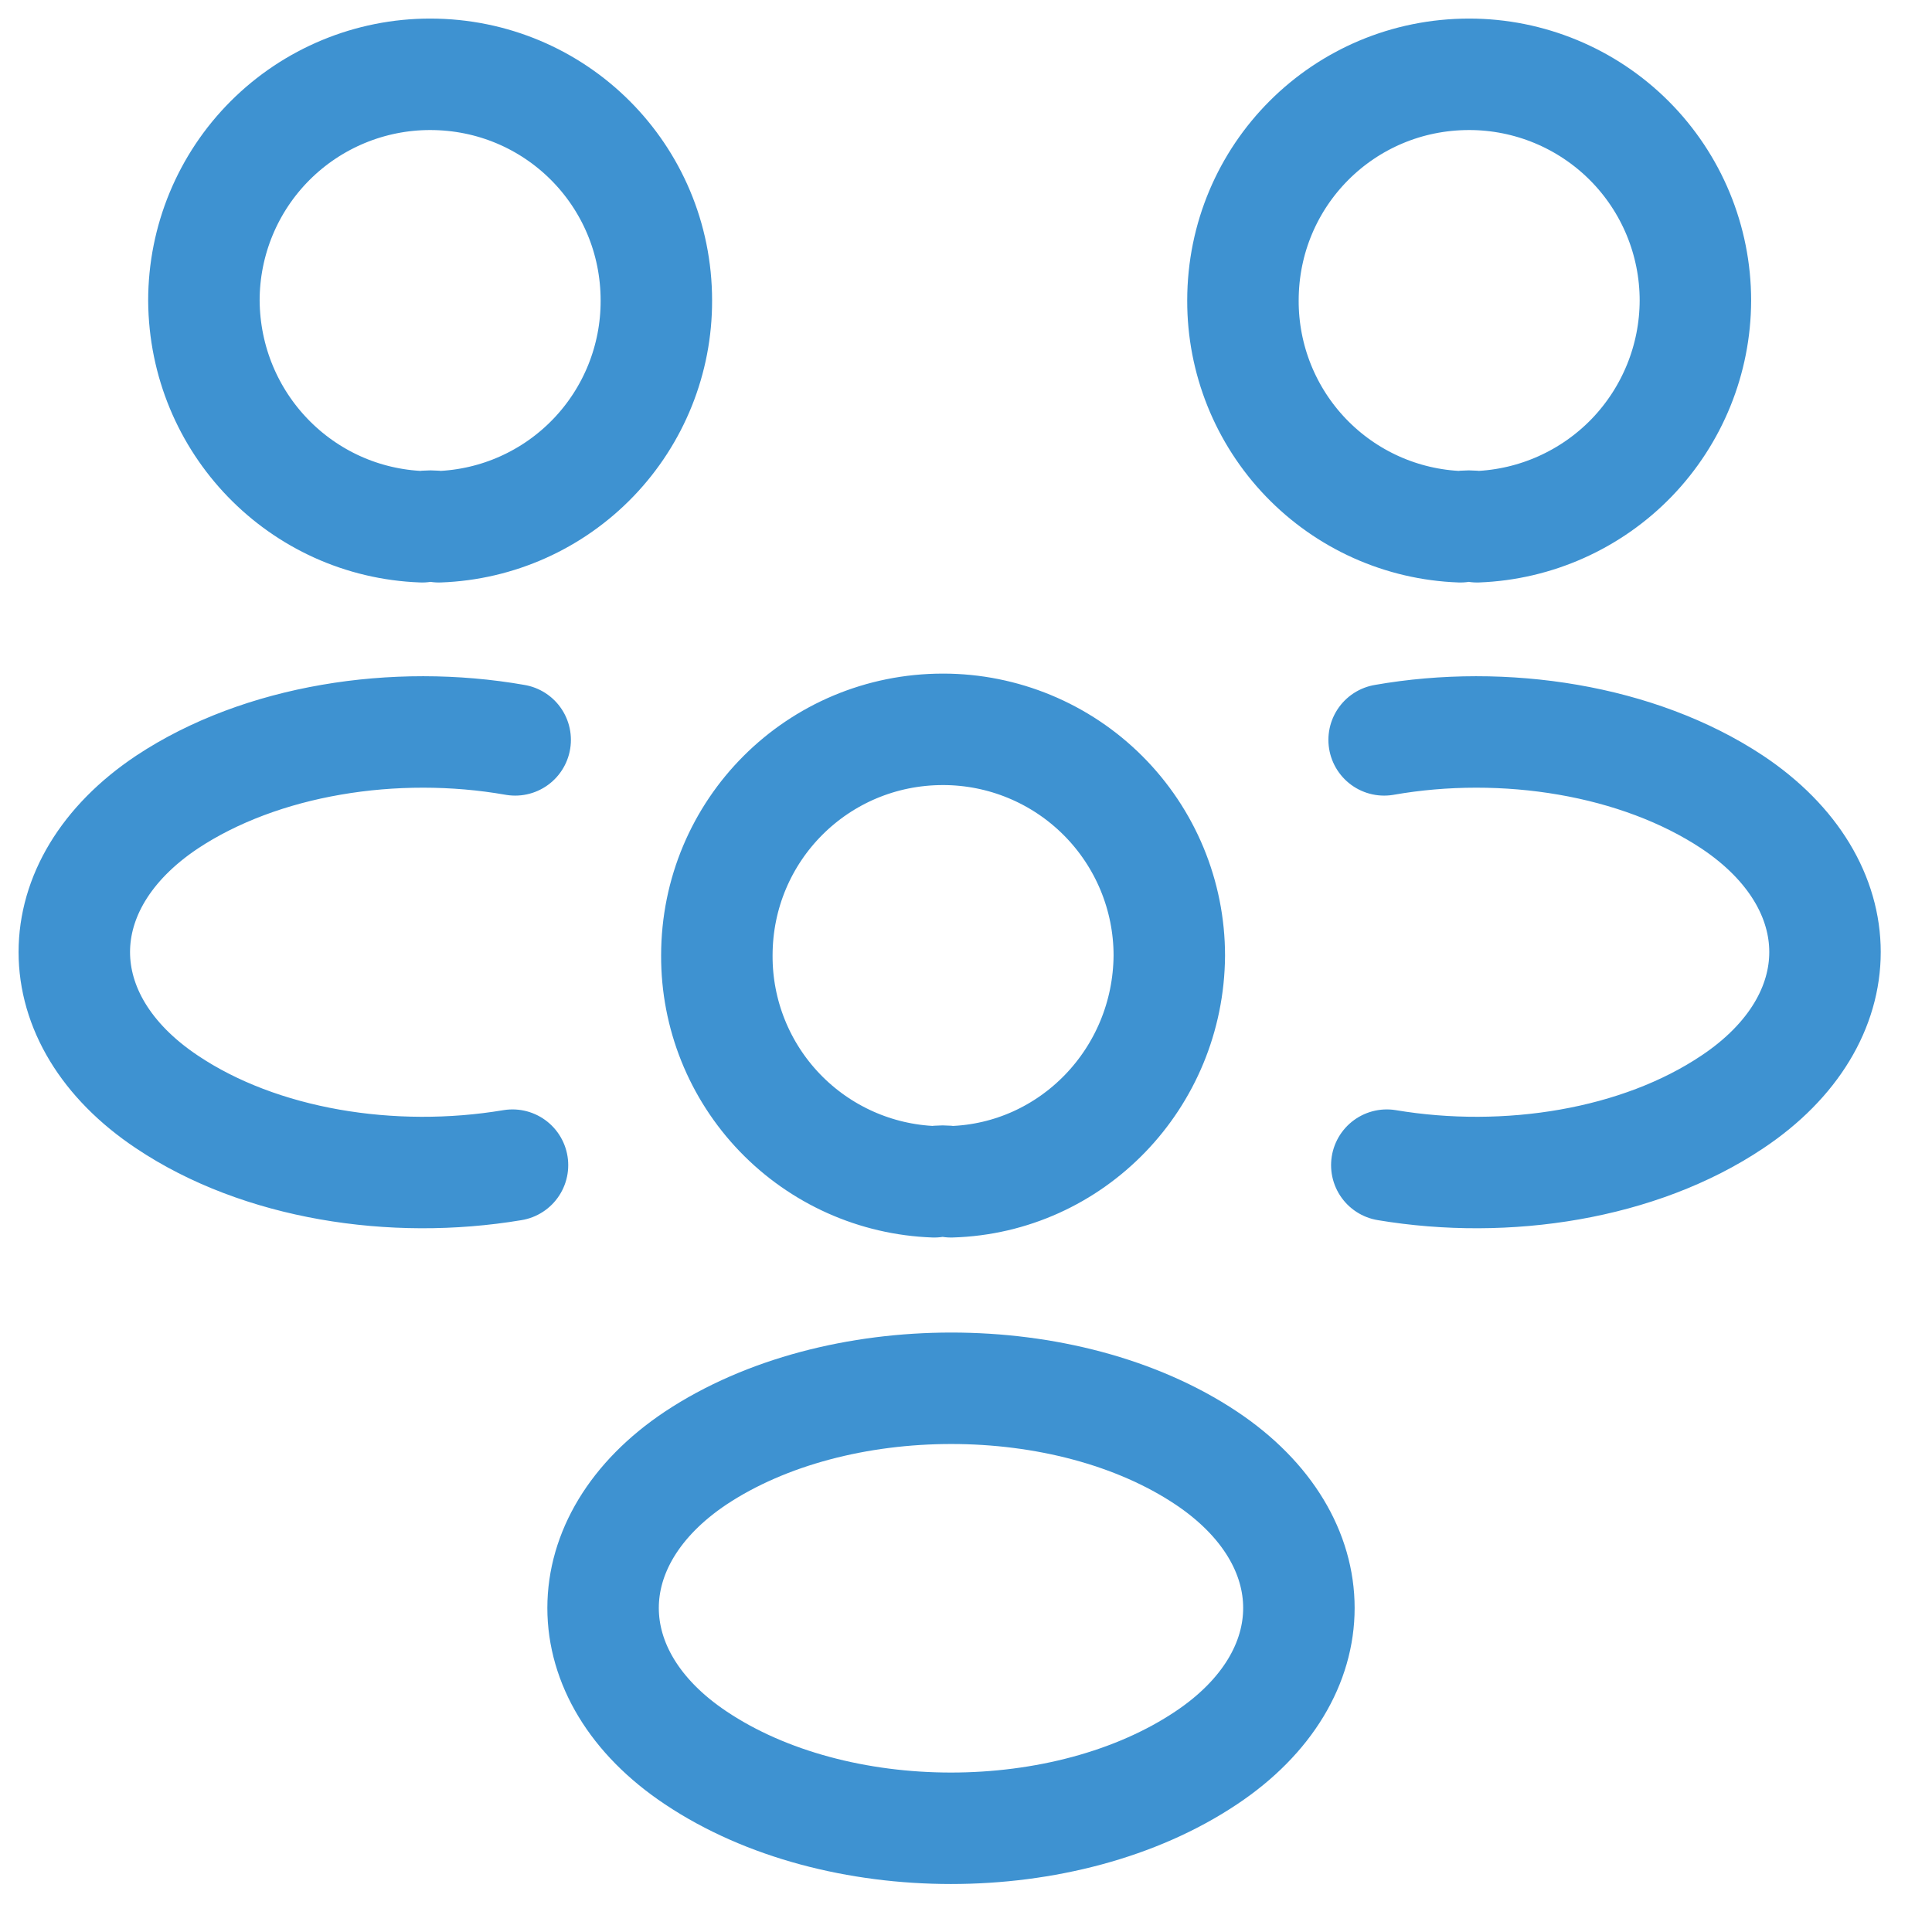 <svg width="26" height="26" viewBox="0 0 26 26" fill="none" xmlns="http://www.w3.org/2000/svg">
<path d="M18.663 15.68C20.279 15.951 22.061 15.668 23.312 14.83C24.976 13.721 24.976 11.904 23.312 10.794C22.049 9.957 20.244 9.673 18.627 9.957M6.897 15.68C5.281 15.951 3.499 15.668 2.248 14.83C0.584 13.721 0.584 11.904 2.248 10.794C3.511 9.957 5.316 9.673 6.933 9.957M19.878 7.089C19.804 7.077 19.728 7.077 19.654 7.089C18.866 7.061 18.121 6.727 17.575 6.159C17.029 5.591 16.725 4.833 16.727 4.045C16.727 2.357 18.084 1 19.772 1C20.579 1 21.354 1.321 21.925 1.892C22.496 2.463 22.816 3.237 22.816 4.045C22.814 4.833 22.507 5.59 21.96 6.158C21.412 6.725 20.666 7.059 19.878 7.089ZM5.682 7.089C5.753 7.077 5.835 7.077 5.906 7.089C6.694 7.061 7.439 6.727 7.985 6.159C8.531 5.591 8.835 4.833 8.833 4.045C8.833 2.357 7.476 1 5.788 1C4.981 1 4.206 1.321 3.635 1.892C3.064 2.463 2.744 3.237 2.744 4.045C2.755 5.697 4.053 7.03 5.682 7.089ZM12.798 15.904C12.723 15.892 12.648 15.892 12.573 15.904C11.786 15.876 11.04 15.542 10.494 14.974C9.948 14.406 9.644 13.648 9.647 12.86C9.647 11.172 11.004 9.815 12.691 9.815C13.499 9.815 14.273 10.136 14.844 10.707C15.415 11.278 15.736 12.052 15.736 12.86C15.724 14.512 14.426 15.857 12.798 15.904ZM9.364 19.621C7.7 20.731 7.7 22.548 9.364 23.657C11.252 24.92 14.344 24.92 16.232 23.657C17.896 22.548 17.896 20.731 16.232 19.621C14.355 18.37 11.252 18.37 9.364 19.621Z" stroke="#3E92D1" stroke-width="1.5" stroke-linecap="round" stroke-linejoin="round"/>
</svg>
